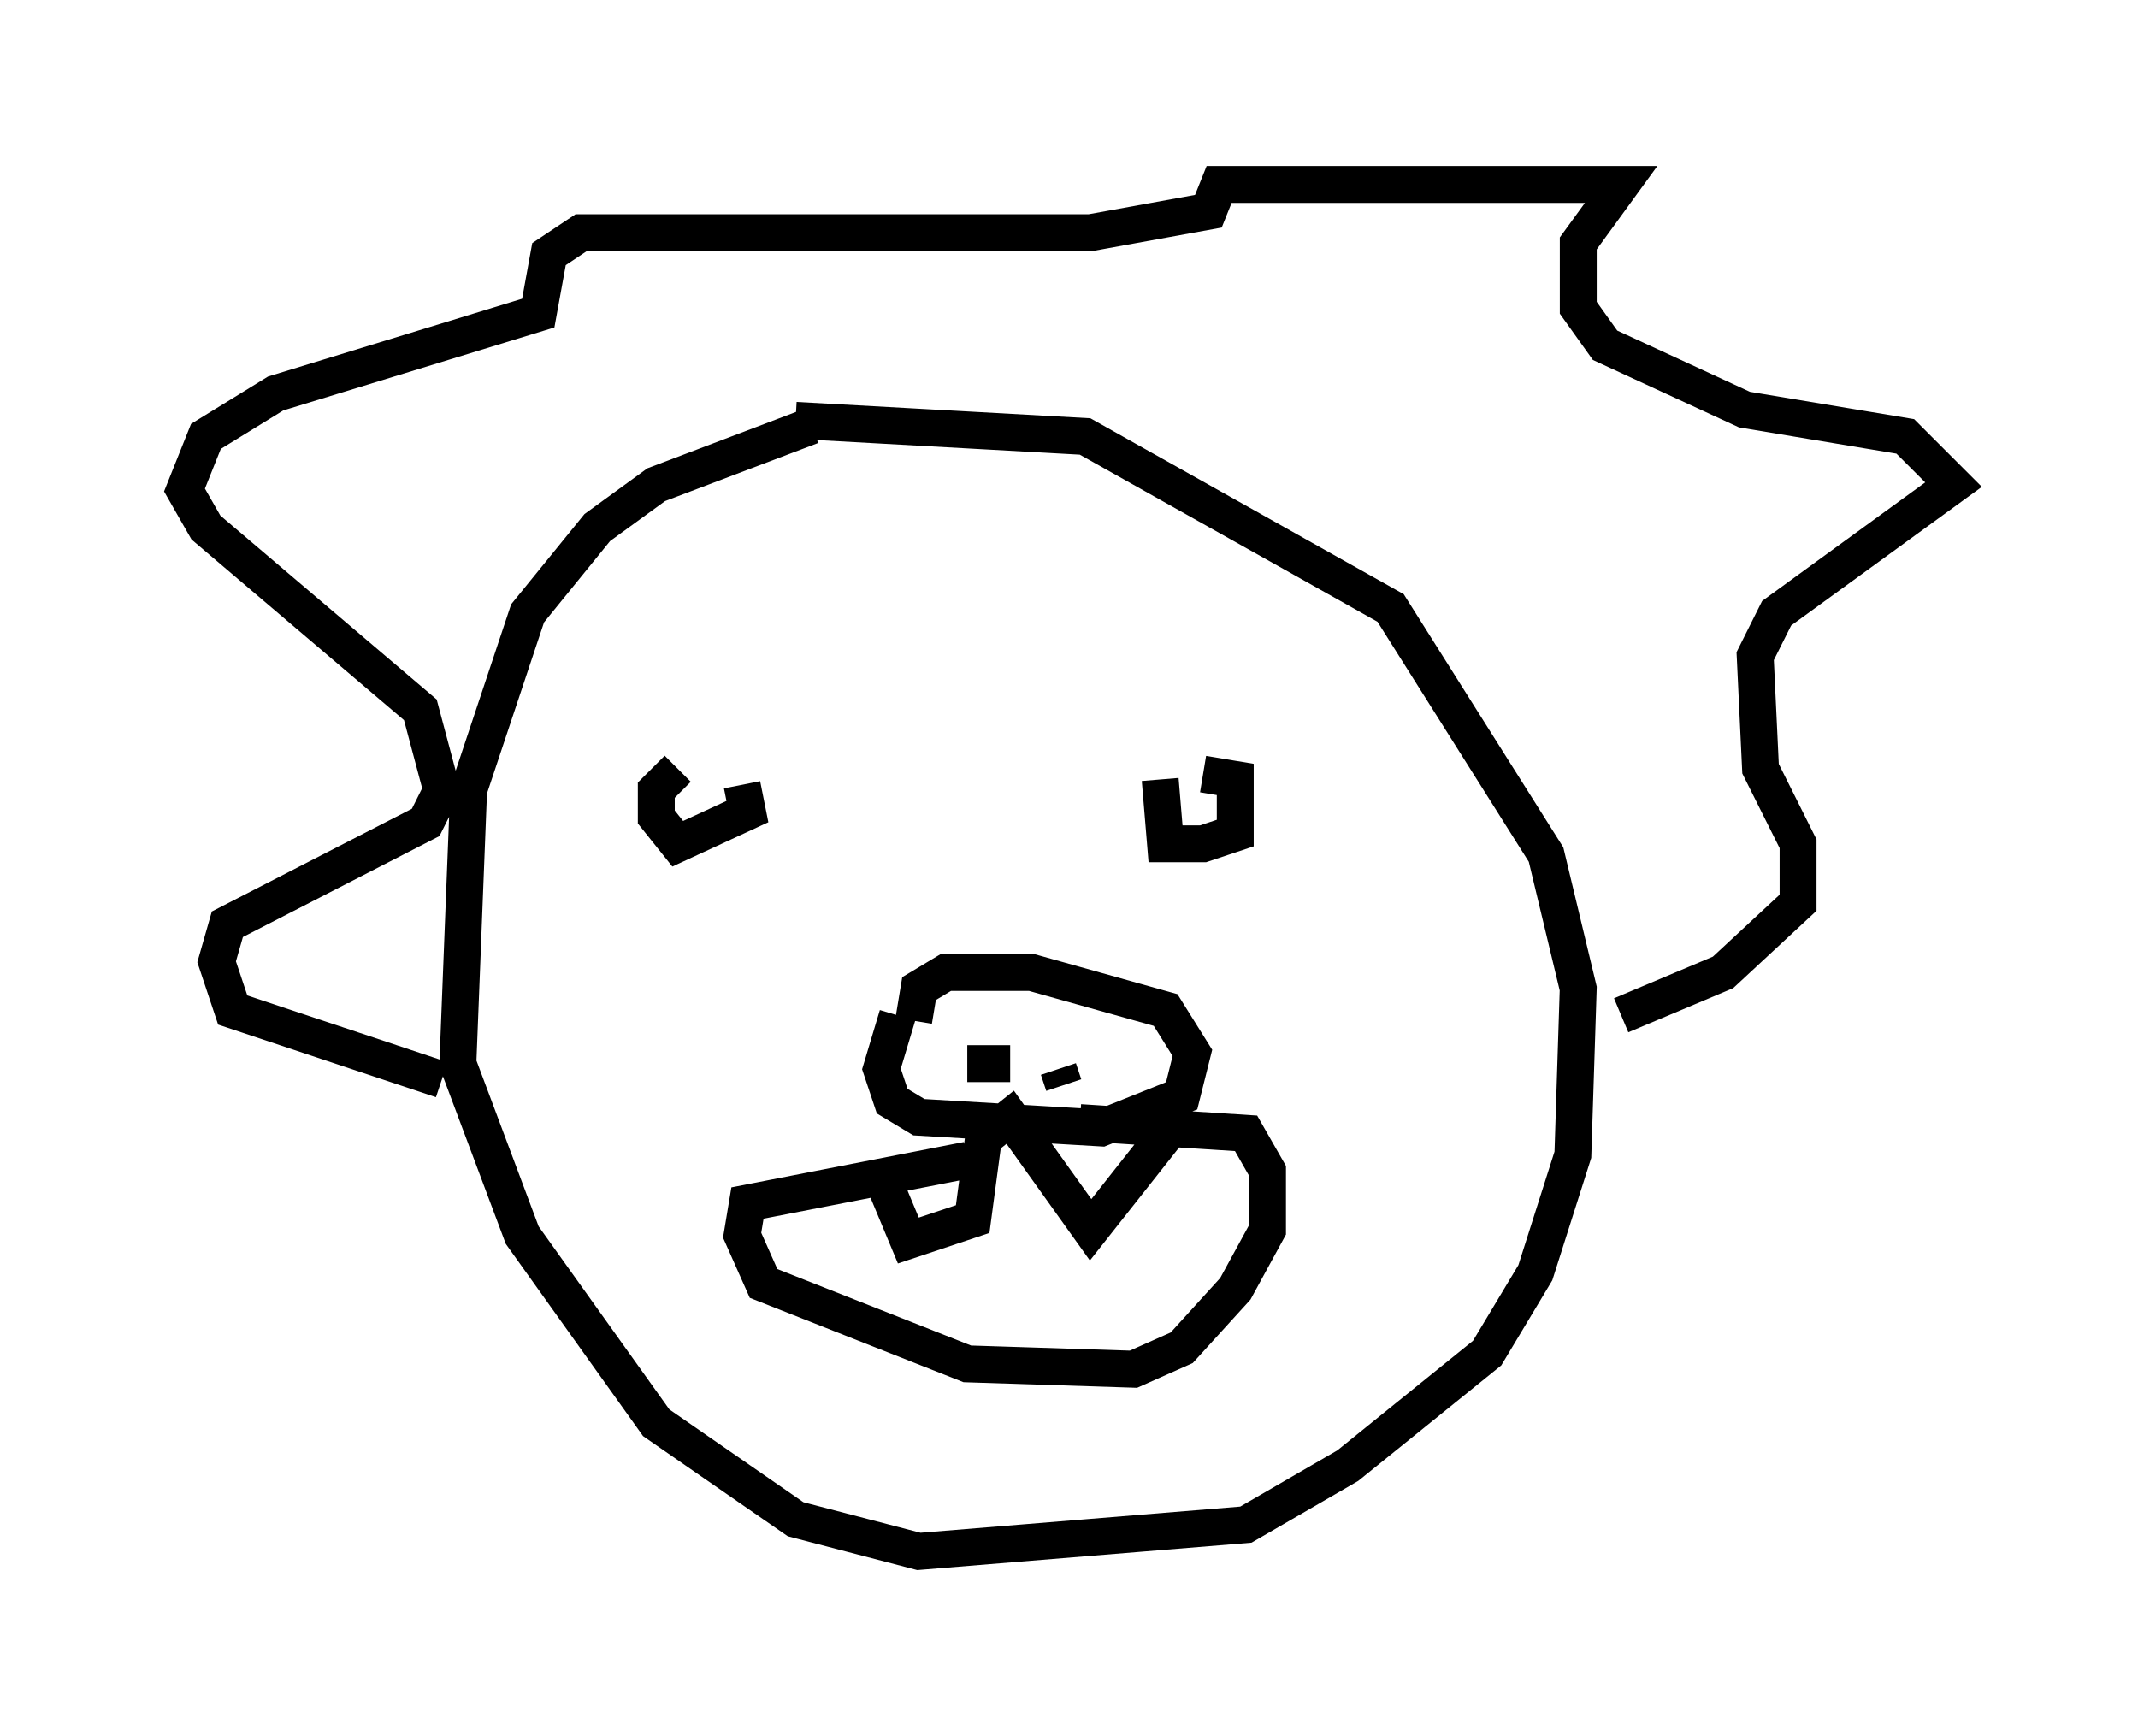 <?xml version="1.0" encoding="utf-8" ?>
<svg baseProfile="full" height="47.039" version="1.1" width="57.933" xmlns="http://www.w3.org/2000/svg" xmlns:ev="http://www.w3.org/2001/xml-events" xmlns:xlink="http://www.w3.org/1999/xlink"><defs /><rect fill="white" height="47.039" width="57.933" x="0" y="0" /><path d="M24.754, 11.972 m-2.76, -0.436 l-4.212, 1.598 -1.598, 1.162 l-1.888, 2.324 -1.598, 4.793 l-0.291, 7.408 1.743, 4.648 l3.631, 5.084 3.777, 2.615 l3.341, 0.872 8.86, -0.726 l2.76, -1.598 3.777, -3.05 l1.307, -2.179 1.017, -3.196 l0.145, -4.503 -0.872, -3.631 l-4.212, -6.682 -8.279, -4.648 l-7.844, -0.436 m-9.587, 17.866 l-5.665, -1.888 -0.436, -1.307 l0.291, -1.017 5.374, -2.76 l0.436, -0.872 -0.581, -2.179 l-5.81, -4.939 -0.581, -1.017 l0.581, -1.453 1.888, -1.162 l7.117, -2.179 0.291, -1.598 l0.872, -0.581 13.799, 0.0 l3.196, -0.581 0.291, -0.726 l10.894, 0.0 -1.162, 1.598 l0.0, 1.743 0.726, 1.017 l3.777, 1.743 4.358, 0.726 l1.307, 1.307 -4.793, 3.486 l-0.581, 1.162 0.145, 3.05 l1.017, 2.034 0.0, 1.598 l-2.034, 1.888 -2.76, 1.162 m-23.821, -6.246 l0.145, 0.726 -1.888, 0.872 l-0.581, -0.726 0.0, -0.726 l0.581, -0.581 m14.235, 0.145 l0.872, 0.145 0.0, 1.453 l-0.872, 0.291 -1.017, 0.0 l-0.145, -1.743 m-7.117, 6.391 l-0.436, 1.453 0.291, 0.872 l0.726, 0.436 4.939, 0.291 l2.179, -0.872 0.291, -1.162 l-0.726, -1.162 -3.631, -1.017 l-2.324, 0.0 -0.726, 0.436 l-0.145, 0.872 m2.324, 1.017 l0.0, 0.0 m2.324, 0.145 l0.0, 0.0 m-3.196, 0.0 l1.162, 0.0 m1.307, 0.145 l0.145, 0.436 m-2.615, 2.034 l-5.955, 1.162 -0.145, 0.872 l0.581, 1.307 5.52, 2.179 l4.503, 0.145 1.307, -0.581 l1.453, -1.598 0.872, -1.598 l0.0, -1.598 -0.581, -1.017 l-4.503, -0.291 m-5.374, 1.453 l0.726, 1.743 1.743, -0.581 l0.291, -2.179 0.726, -0.581 l2.179, 3.05 2.179, -2.76 " fill="none" stroke="black" stroke-width="1" /></svg>